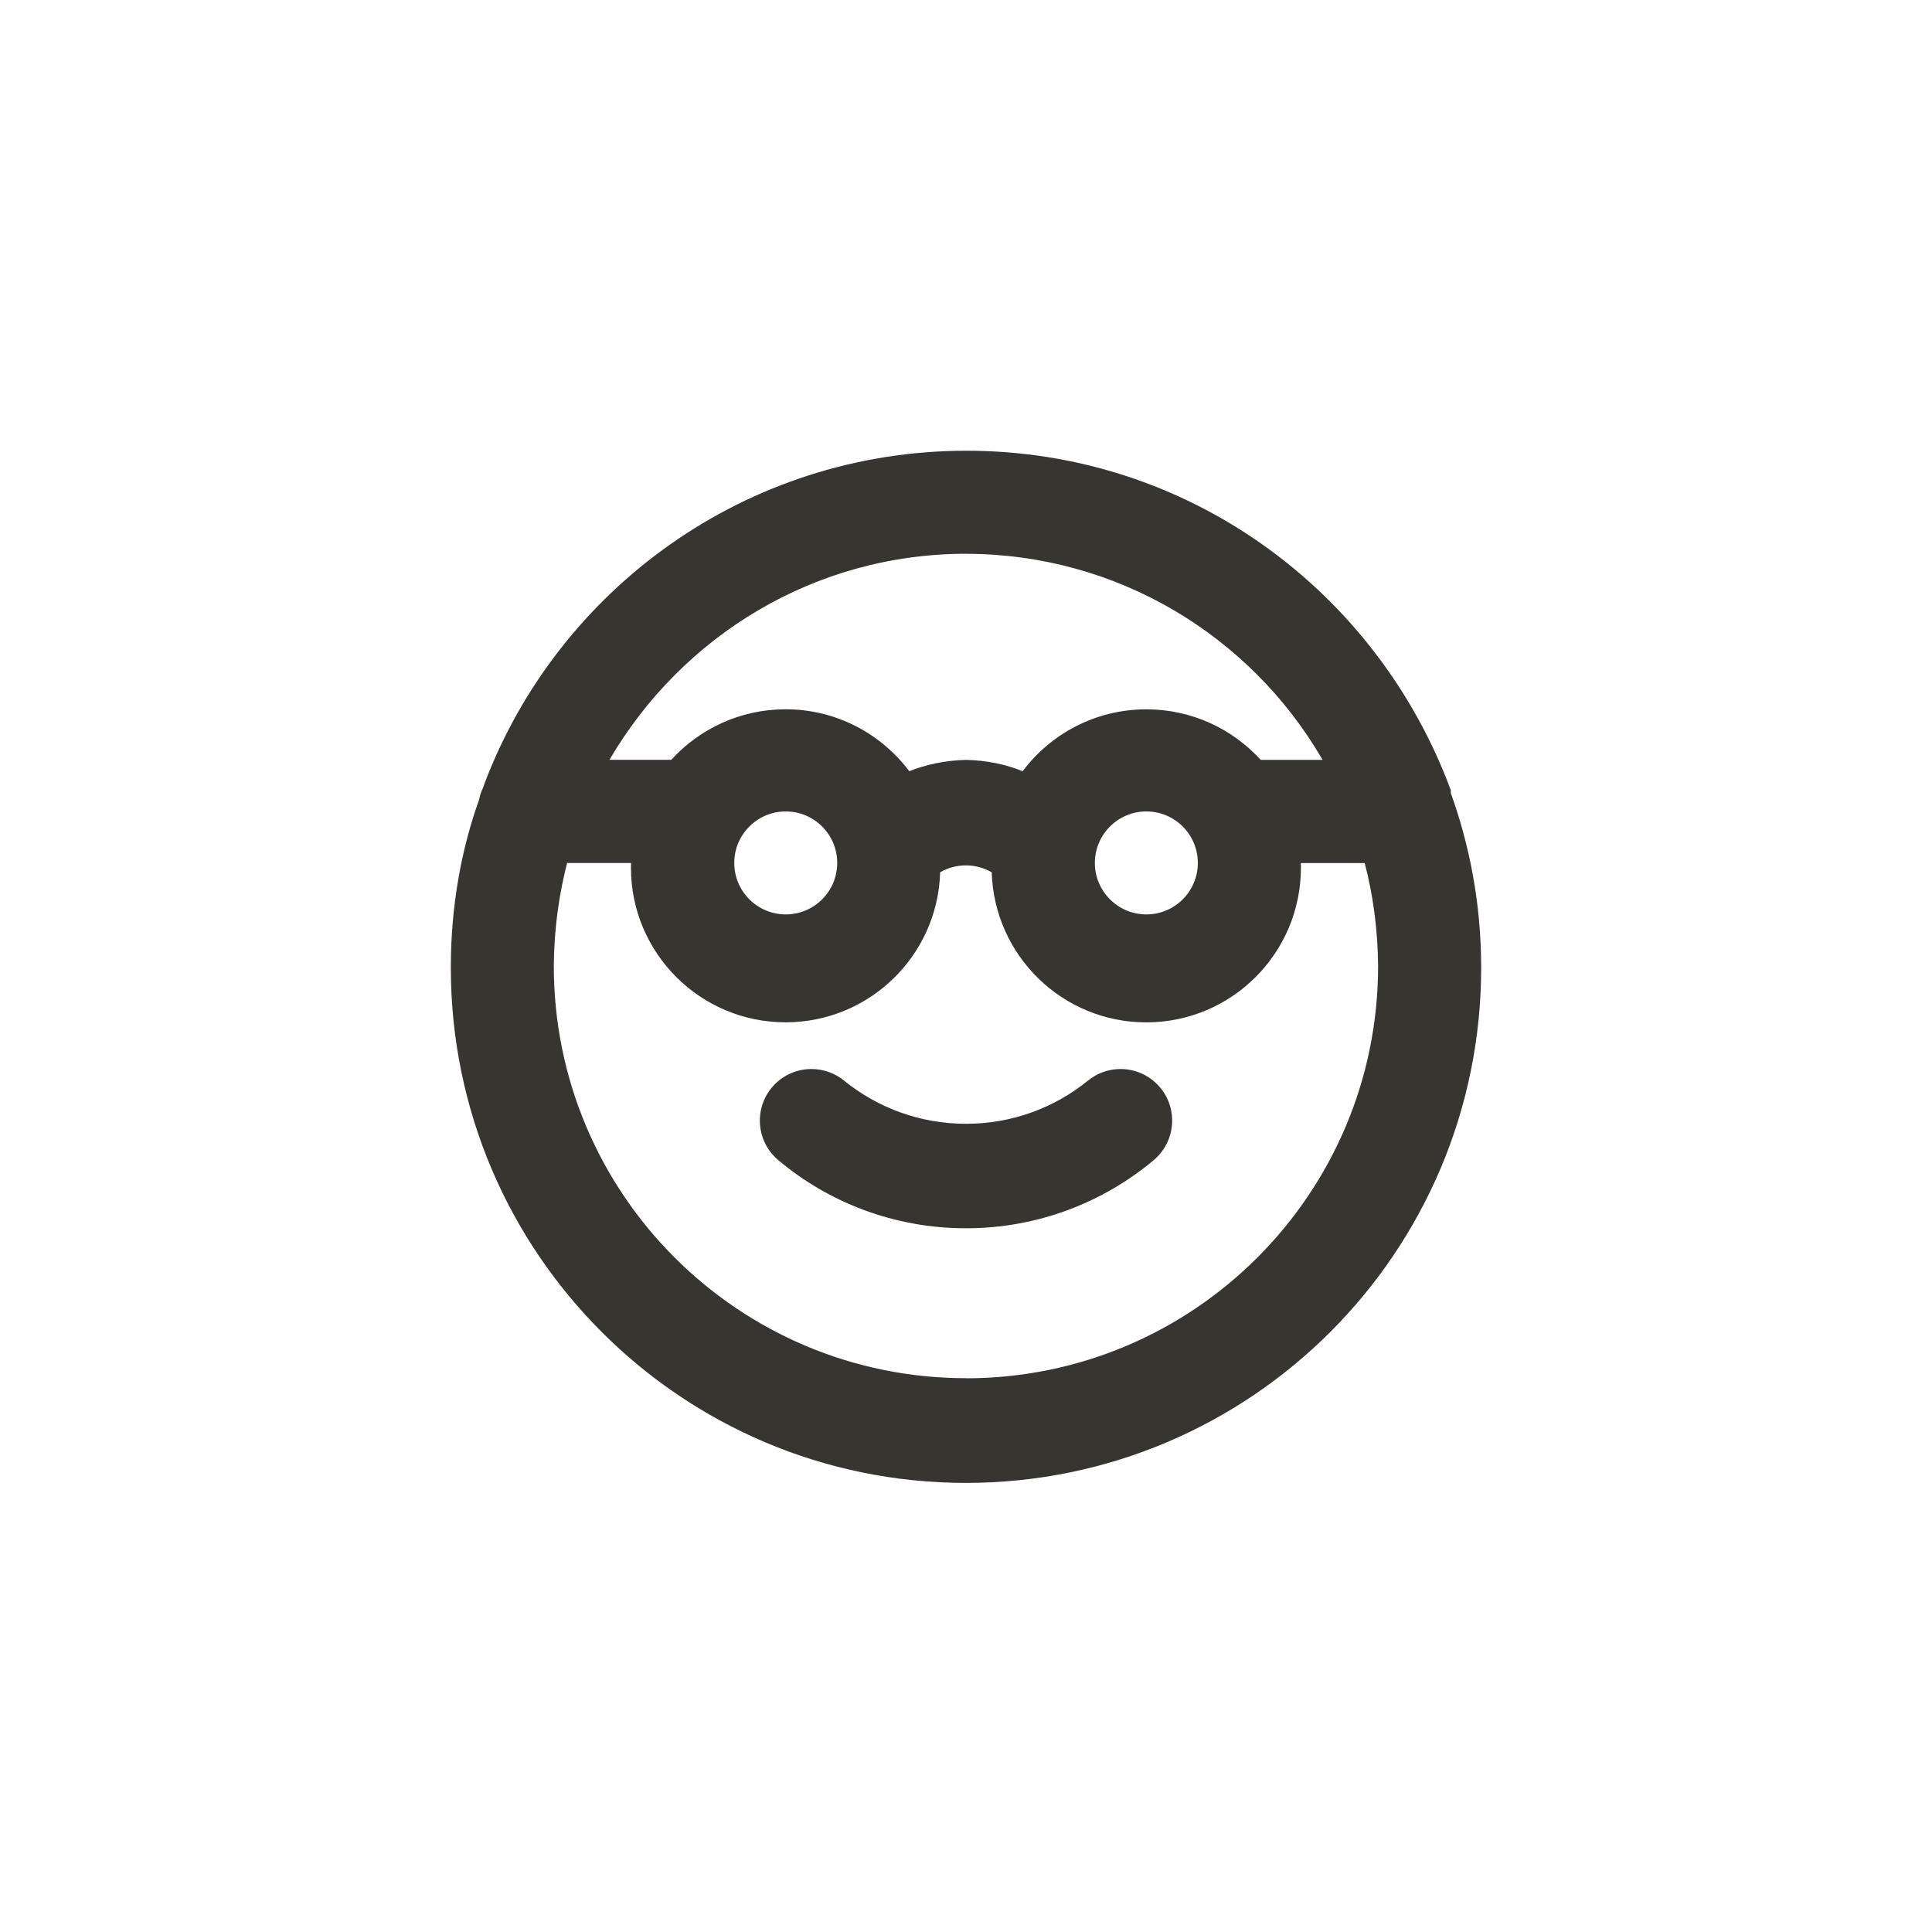 <!-- Generated by IcoMoon.io -->
<svg version="1.1" xmlns="http://www.w3.org/2000/svg" width="40" height="40" viewBox="0 0 40 40">
<title>ul-nerd</title>
<path fill="#37352f" d="M30.038 16.426s0 0 0-0.064c-1.531-4.136-5.442-7.030-10.028-7.030-4.562 0-8.456 2.865-9.98 6.893l-0.024 0.074c-0.038 0.074-0.068 0.16-0.085 0.25l-0.001 0.006c-0.37 1.026-0.584 2.21-0.586 3.444v0.001c0 0.010 0 0.023 0 0.036 0 5.891 4.776 10.666 10.666 10.666s10.666-4.776 10.666-10.666c0-1.294-0.23-2.535-0.653-3.683l0.024 0.074zM20 11.466c3.138 0.003 5.88 1.701 7.359 4.226l0.022 0.040h-1.28c-0.587-0.644-1.43-1.046-2.367-1.046-1.044 0-1.971 0.5-2.555 1.273l-0.006 0.008c-0.347-0.141-0.749-0.226-1.17-0.234h-0.003c-0.424 0.009-0.826 0.094-1.196 0.242l0.022-0.008c-0.59-0.782-1.517-1.282-2.561-1.282-0.937 0-1.779 0.402-2.365 1.044l-0.002 0.002h-1.28c1.502-2.566 4.243-4.263 7.381-4.266h0.001zM24.8 17.866c0 0.589-0.478 1.066-1.066 1.066s-1.066-0.478-1.066-1.066c0-0.589 0.478-1.066 1.066-1.066v0c0.589 0 1.066 0.478 1.066 1.066v0zM17.334 17.866c0 0.589-0.478 1.066-1.066 1.066s-1.066-0.478-1.066-1.066c0-0.589 0.478-1.066 1.066-1.066v0c0.589 0 1.066 0.478 1.066 1.066v0zM20 28.534c-4.713 0-8.534-3.821-8.534-8.534v0c0.005-0.76 0.106-1.494 0.291-2.194l-0.014 0.062h1.322c-0.001 0.029-0.002 0.062-0.002 0.096 0 1.768 1.434 3.202 3.202 3.202 1.734 0 3.146-1.379 3.2-3.101v-0.005c0.153-0.090 0.337-0.143 0.534-0.143s0.38 0.053 0.538 0.146l-0.005-0.002c0.054 1.726 1.466 3.106 3.2 3.106 1.768 0 3.202-1.434 3.202-3.202 0-0.034-0.001-0.067-0.002-0.101v0.005h1.322c0.171 0.639 0.272 1.373 0.278 2.13v0.003c0 4.713-3.821 8.534-8.534 8.534v0zM22.518 22.378c-0.682 0.554-1.561 0.889-2.518 0.889s-1.835-0.335-2.525-0.894l0.007 0.006c-0.184-0.154-0.422-0.246-0.682-0.246-0.59 0-1.068 0.478-1.068 1.068 0 0.33 0.149 0.624 0.384 0.82l0.002 0.002c1.043 0.876 2.401 1.407 3.882 1.407s2.839-0.532 3.892-1.415l-0.010 0.008c0.236-0.198 0.386-0.492 0.386-0.822 0-0.59-0.478-1.068-1.068-1.068-0.261 0-0.499 0.093-0.684 0.248l0.002-0.002z"></path>
</svg>
